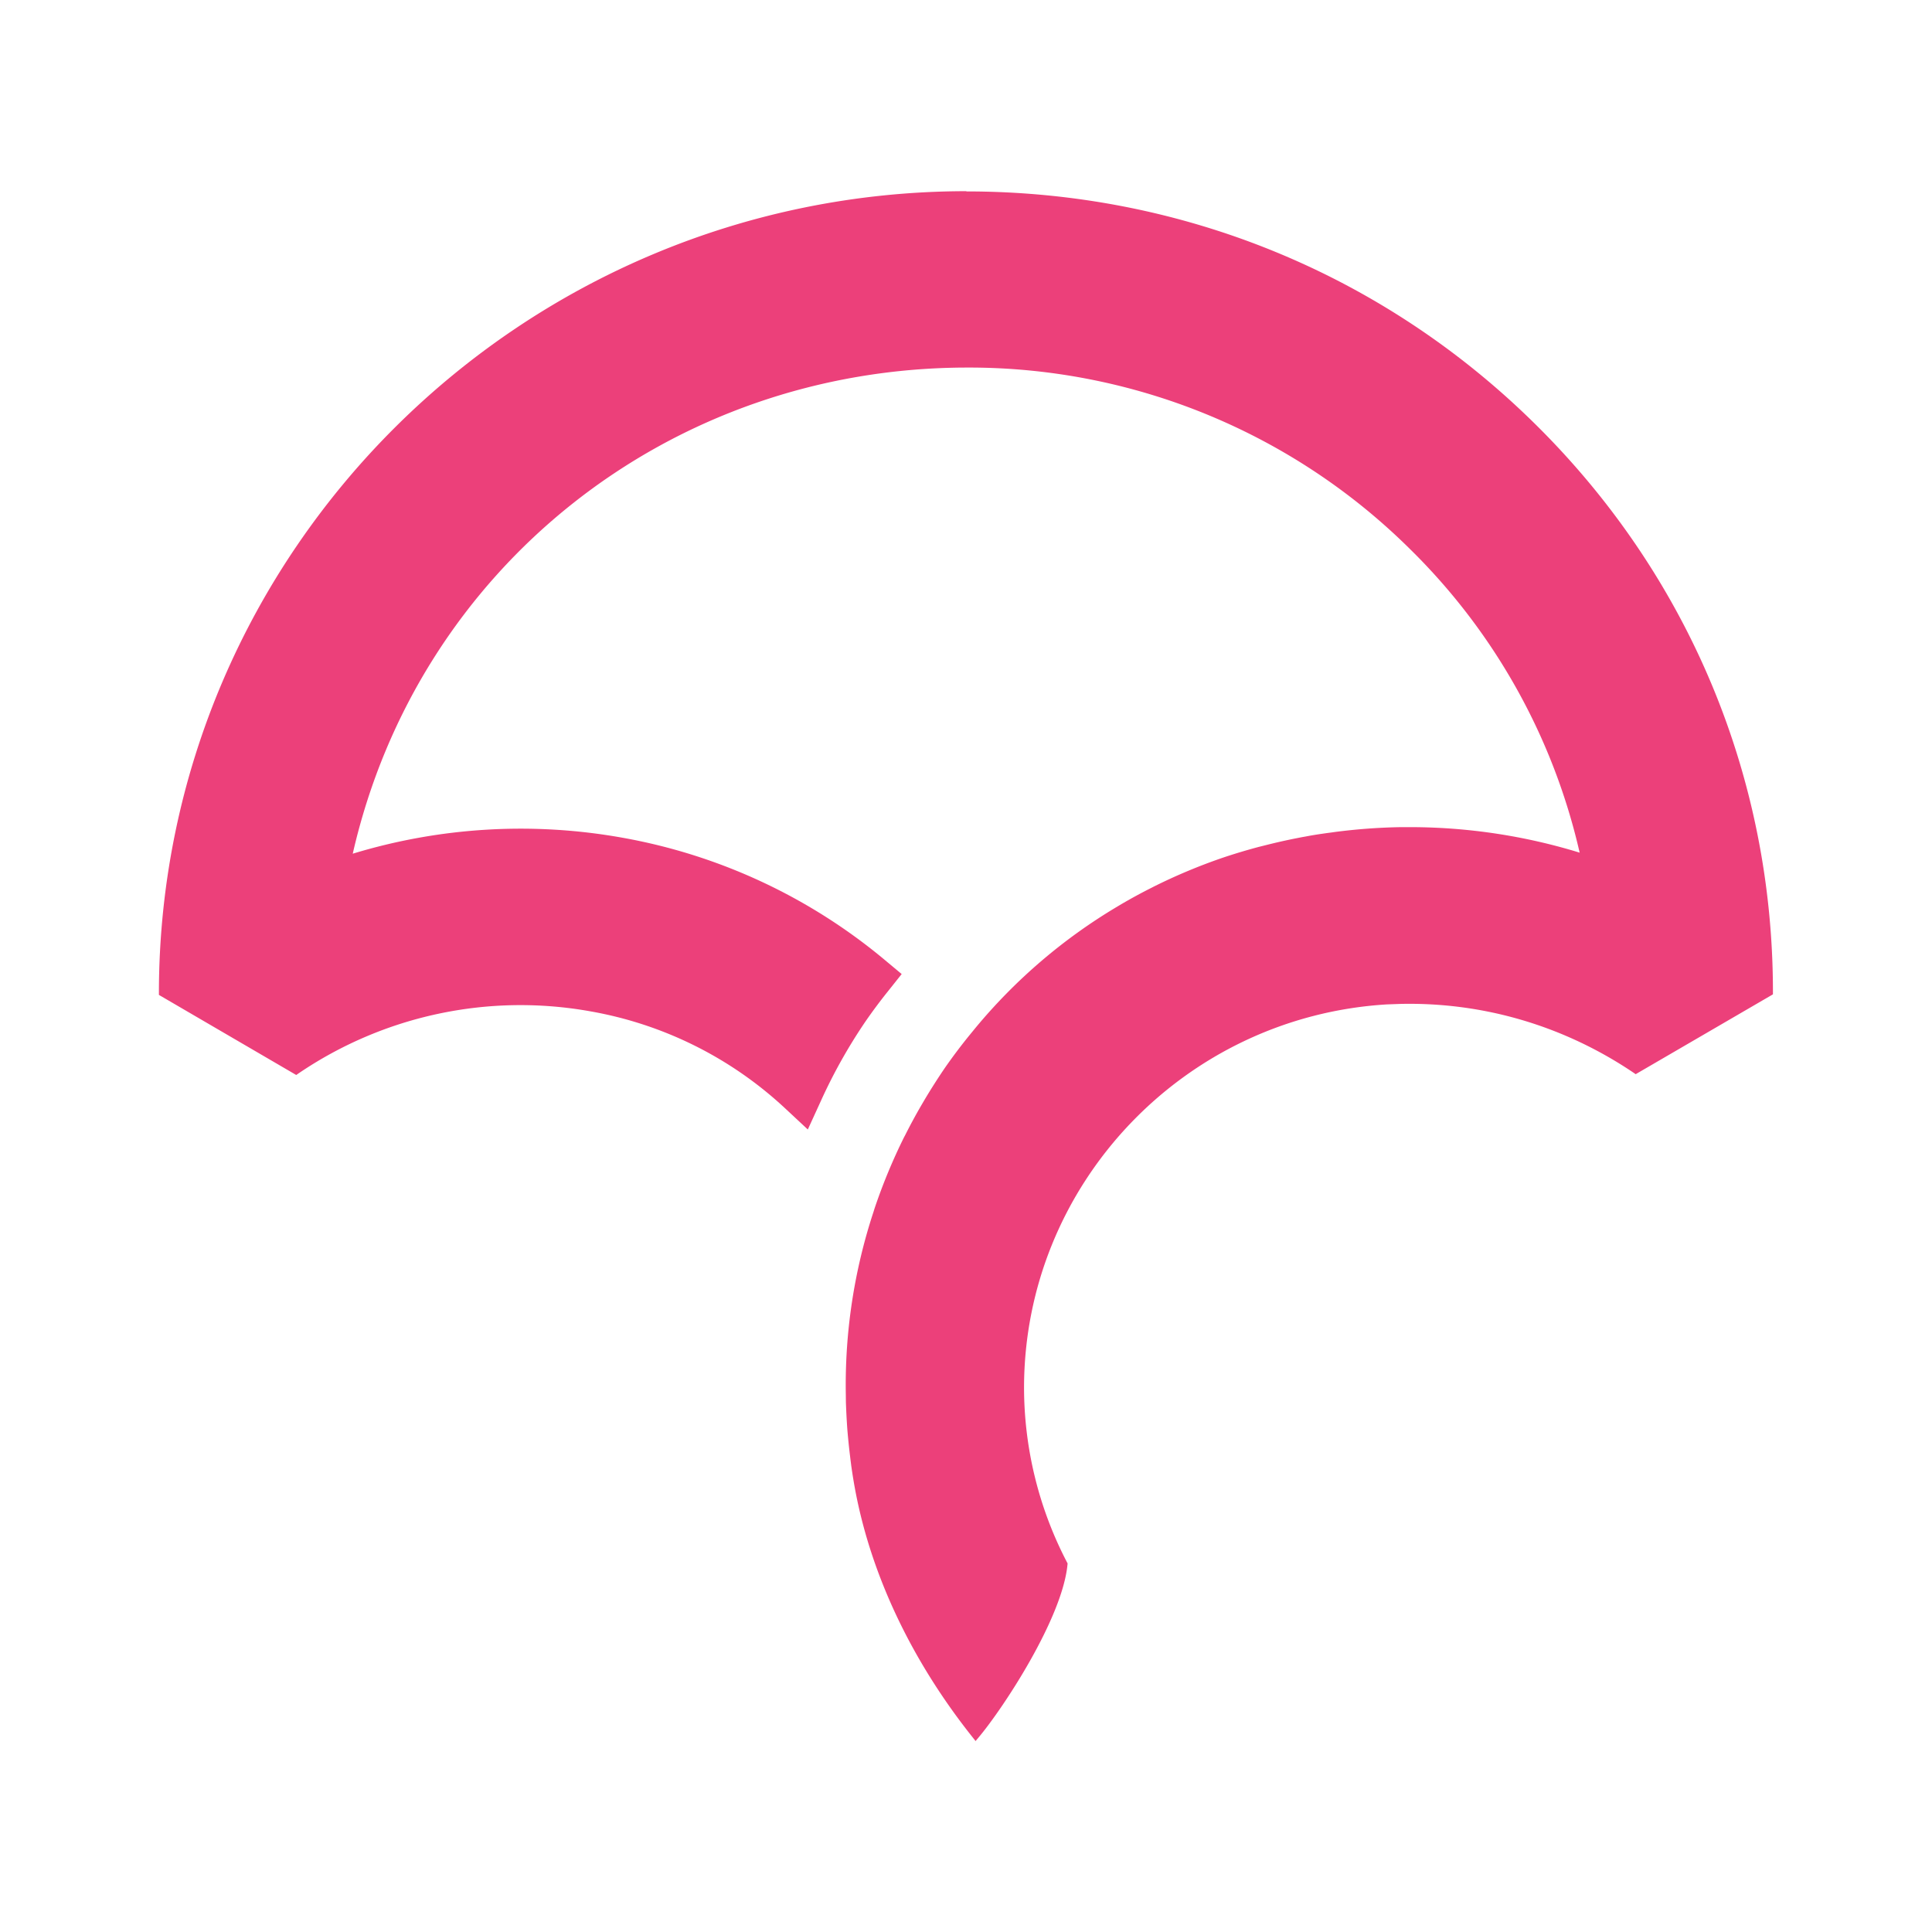 <svg xmlns="http://www.w3.org/2000/svg" viewBox="0 0 24 24" xmlns:v="https://vecta.io/nano"><path d="M12.006 2.375c-5.528.004-10.028 4.471-10.032 9.959v.025l1.706.995.023-.016a4.908 4.908 0 0 1 3.641-.773 4.75 4.75 0 0 1 2.398 1.193l.293.273.166-.363a6.58 6.58 0 0 1 .551-.98 6.5 6.5 0 0 1 .278-.373l.171-.215-.211-.176a6.999 6.999 0 0 0-3.249-1.516 7.16 7.16 0 0 0-3.359.197c.811-3.557 3.938-6.036 7.631-6.039a7.78 7.78 0 0 1 5.515 2.267 7.68 7.68 0 0 1 2.095 3.759 7.182 7.182 0 0 0-2.089-.317h-.128a7.258 7.258 0 0 0-.829.061l-.035.005c-.122.016-.229.032-.326.051-.048.008-.095.018-.142.027a7.34 7.34 0 0 0-.327.074l-.116.029a7.49 7.49 0 0 0-.403.12l-.024.008a7 7 0 0 0-.878.367l-.023.012a6.56 6.56 0 0 0-.392.214l-.03.018a6.806 6.806 0 0 0-1.77 1.516l-.063.077a6.78 6.78 0 0 0-.316.42 8.07 8.07 0 0 0-.241.378l-.051.087a6.8 6.8 0 0 0-.195.361l-.013.024a7.06 7.06 0 0 0-.368.888l-.014.045a6.87 6.87 0 0 0-.343 2.264l.001.094a9.451 9.451 0 0 0 .017.33c.004.052.009.104.014.156a6.9 6.9 0 0 0 .021.189l.004.035.011.086c.015.106.032.211.052.316.202 1.058.706 2.115 1.458 3.058l.034.043.035-.042c.3-.355 1.044-1.479 1.107-2.153l.001-.012-.006-.011a4.707 4.707 0 0 1-.535-2.168c0-2.52 1.981-4.613 4.509-4.765l.166-.006c1.027-.023 2.031.27 2.9.857l.023.016 1.683-.979.022-.013v-.025c.002-2.66-1.04-5.16-2.933-7.039s-4.408-2.91-7.087-2.91" fill-rule="evenodd" fill="#ec407a"/></svg>